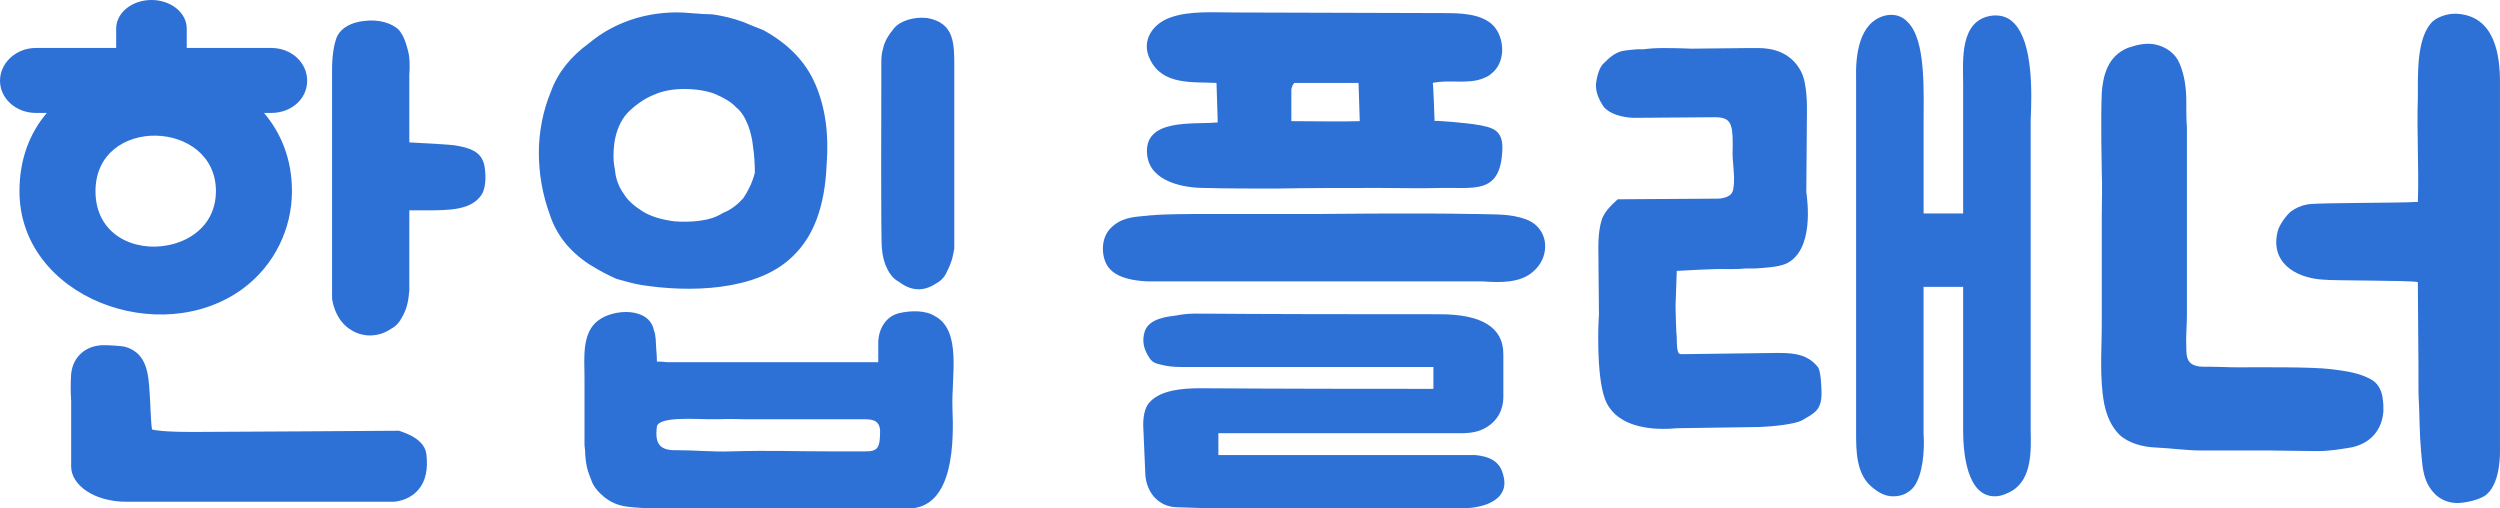 <svg width="118" height="24" viewBox="0 0 118 24" fill="none" xmlns="http://www.w3.org/2000/svg">
<path d="M11.484 13.61C7.579 16.504 0.919 14.04 0.919 9.026C0.919 7.507 1.407 6.275 2.211 5.33H1.694C0.746 5.33 0 4.642 0 3.811C0 2.979 0.746 2.264 1.694 2.264H5.484V1.347C5.484 0.602 6.23 0 7.149 0C8.068 0 8.814 0.602 8.814 1.347V2.264H12.804C13.752 2.264 14.498 2.951 14.498 3.811C14.498 4.67 13.752 5.33 12.804 5.33H12.46C13.264 6.276 13.78 7.508 13.78 9.026C13.78 10.802 12.947 12.521 11.483 13.61H11.484ZM3.359 22.022V18.928C3.33 18.499 3.33 18.069 3.359 17.639C3.445 16.836 4.048 16.292 4.909 16.292C5.109 16.292 5.742 16.321 5.942 16.378C6.947 16.693 7.005 17.668 7.062 18.527C7.091 18.842 7.119 20.016 7.177 20.273C7.292 20.302 7.693 20.388 9.1 20.388C10.335 20.388 18.831 20.331 18.831 20.331C18.86 20.36 20.009 20.617 20.124 21.419C20.21 22.136 20.095 22.709 19.75 23.11C19.291 23.654 18.602 23.683 18.573 23.683H5.971C4.421 23.683 3.359 22.881 3.359 22.021V22.022ZM10.192 9.025C10.192 5.615 4.507 5.443 4.507 9.025C4.507 11.088 6.345 11.89 7.924 11.576C9.129 11.346 10.192 10.487 10.192 9.025ZM19.32 9.93V13.684C19.291 14.085 19.234 14.543 18.975 14.974C18.86 15.203 18.689 15.404 18.459 15.518C18.172 15.719 17.828 15.833 17.454 15.833C17.167 15.833 16.851 15.748 16.621 15.604C15.788 15.146 15.674 14.114 15.674 14.085V3.167C15.674 2.995 15.703 2.136 15.932 1.677C16.133 1.304 16.592 1.047 17.196 0.989C17.856 0.904 18.488 1.075 18.832 1.419C19.062 1.705 19.148 1.992 19.234 2.307C19.349 2.68 19.349 3.138 19.32 3.539V6.72C19.664 6.749 21.329 6.806 21.645 6.892C22.449 7.036 22.735 7.322 22.85 7.751C22.936 8.152 22.965 8.812 22.735 9.184C22.247 9.928 21.213 9.928 20.008 9.928H19.319L19.32 9.93Z" fill="#2D70D6"/>
<path d="M38.47 3.941C38.958 5.058 39.13 6.319 39.015 7.809C38.929 9.729 38.412 11.161 37.407 12.107C35.714 13.769 32.47 13.798 30.288 13.454C29.914 13.396 29.542 13.282 29.11 13.167C28.709 12.995 28.277 12.766 27.818 12.479C26.899 11.877 26.268 11.104 25.951 10.13C25.607 9.184 25.434 8.21 25.434 7.207C25.434 6.204 25.635 5.202 26.008 4.314C26.324 3.425 26.956 2.652 27.788 2.05C28.477 1.477 29.195 1.104 30.056 0.847C30.86 0.618 31.75 0.532 32.583 0.618C32.956 0.646 33.301 0.674 33.587 0.674C33.846 0.703 34.104 0.76 34.362 0.818C34.592 0.876 34.879 0.961 35.108 1.047C35.367 1.162 35.654 1.276 36.027 1.42C37.176 2.05 38.008 2.881 38.467 3.942L38.47 3.941ZM29.599 23.913C29.168 23.857 28.823 23.713 28.479 23.426C28.278 23.253 28.105 23.082 27.962 22.796C27.876 22.567 27.761 22.308 27.703 22.051C27.646 21.793 27.617 21.478 27.617 21.278C27.588 21.078 27.588 20.963 27.588 20.963V17.782C27.588 16.951 27.444 15.691 28.248 15.118C28.966 14.573 30.631 14.488 30.861 15.576C30.976 15.891 30.947 16.149 30.976 16.493C31.005 16.779 31.005 17.066 31.005 17.066C31.005 17.066 31.234 17.066 31.493 17.095H41.454V16.122C41.483 15.492 41.828 14.918 42.459 14.775C42.975 14.66 43.664 14.631 44.123 14.918C45.416 15.606 44.898 17.784 44.956 19.273C45.013 20.706 45.071 24.001 42.861 24.001H30.805C30.805 24.001 30.03 23.972 29.599 23.915L29.599 23.913ZM35.542 6.921C35.513 6.577 35.427 6.233 35.312 5.918C35.168 5.575 35.026 5.288 34.738 5.059C34.508 4.801 34.135 4.601 33.733 4.429C33.36 4.286 32.843 4.2 32.298 4.2C31.782 4.2 31.264 4.286 30.834 4.486C30.404 4.659 29.973 4.973 29.628 5.317C29.284 5.69 29.083 6.177 28.997 6.75C28.94 7.208 28.94 7.609 29.026 8.011C29.055 8.411 29.199 8.813 29.428 9.128C29.628 9.472 29.944 9.73 30.347 9.987C30.72 10.216 31.207 10.36 31.811 10.446C32.212 10.475 32.644 10.475 33.045 10.417C33.475 10.36 33.82 10.245 34.136 10.044C34.509 9.901 34.825 9.643 35.083 9.356C35.313 9.012 35.514 8.612 35.629 8.153C35.629 7.724 35.6 7.294 35.543 6.921H35.542ZM41.541 20.332C41.512 19.73 41.025 19.788 40.478 19.788H35.137C33.903 19.759 34.709 19.788 33.474 19.788C32.9 19.788 31.092 19.644 31.006 20.131C30.891 20.991 31.177 21.278 31.981 21.249C32.814 21.249 33.618 21.335 34.479 21.306C36.574 21.249 37.206 21.306 39.273 21.306H40.823C41.426 21.306 41.541 21.162 41.541 20.332ZM44.871 12.422C44.814 12.595 44.727 12.737 44.641 12.938C44.526 13.138 44.382 13.282 44.153 13.396C43.894 13.569 43.607 13.654 43.377 13.654C43.033 13.654 42.746 13.54 42.402 13.282C42.172 13.167 42 12.938 41.886 12.708C41.742 12.422 41.656 12.106 41.627 11.735C41.57 11.42 41.598 4.8 41.598 3.941V2.909C41.598 2.68 41.627 2.451 41.684 2.279C41.741 1.993 41.913 1.677 42.2 1.333C42.344 1.161 42.574 1.018 42.86 0.933C43.147 0.847 43.406 0.818 43.75 0.847C45.07 1.076 45.042 2.079 45.042 3.196V11.735C44.985 12.021 44.956 12.222 44.87 12.422H44.871Z" fill="#2D70D6"/>
<path d="M56.218 10.102H62.12C62.12 10.102 67.017 10.045 69.601 10.102H69.745C70.52 10.131 71.295 10.073 72.042 10.36C72.587 10.56 72.932 11.048 72.932 11.621C72.932 12.079 72.731 12.509 72.357 12.824C71.754 13.368 70.778 13.339 70.003 13.283H54.353C54.295 13.283 52.945 13.312 52.4 12.71C52.17 12.48 52.056 12.107 52.056 11.736C52.056 11.335 52.199 10.991 52.429 10.762C52.917 10.274 53.463 10.246 54.037 10.189C54.152 10.189 54.267 10.16 54.382 10.16C54.956 10.103 56.219 10.103 56.219 10.103L56.218 10.102ZM70.927 22.337C71.157 23.025 70.898 23.513 70.181 23.799C69.722 23.97 69.234 23.999 68.832 23.999H57.966C57.191 23.999 56.358 23.97 55.526 23.941C54.722 23.912 54.148 23.311 54.062 22.451L53.976 20.445C53.947 20.045 53.919 19.357 54.264 18.984C54.78 18.411 55.814 18.325 56.647 18.325C57.737 18.325 58.9 18.354 67.657 18.354V17.323H56.015C55.642 17.323 55.326 17.323 55.04 17.266C54.695 17.18 54.408 17.18 54.236 16.865C53.977 16.464 53.891 16.092 54.035 15.633C54.236 15.031 55.097 14.945 55.528 14.889C55.815 14.832 56.102 14.803 56.418 14.803C58.141 14.803 57.667 14.832 67.944 14.832C69.868 14.832 70.958 15.405 70.958 16.723V18.757C70.958 19.272 70.729 19.845 70.126 20.189C69.637 20.475 69.121 20.448 68.632 20.448H57.507V21.479H69.637C70.24 21.537 70.757 21.737 70.929 22.338L70.927 22.337ZM54.291 2.823C53.831 1.935 54.405 1.104 55.266 0.818C56.156 0.503 57.305 0.589 58.252 0.589C61.41 0.589 64.927 0.618 68.085 0.618C68.86 0.618 69.923 0.618 70.497 1.22C71.042 1.822 71.071 2.968 70.382 3.483C70.296 3.569 70.181 3.627 70.037 3.684C69.319 3.999 68.401 3.74 67.626 3.913C67.655 3.97 67.712 5.718 67.712 5.718C67.712 5.661 69.405 5.833 69.549 5.862C70.497 6.005 71.013 6.12 70.898 7.266C70.755 9.157 69.549 8.842 68.027 8.871C67.051 8.9 66.047 8.871 65.07 8.871C63.577 8.871 61.697 8.871 60.204 8.9C59.17 8.9 57.879 8.9 56.845 8.871C55.869 8.871 54.291 8.584 54.147 7.324C53.946 5.548 56.358 5.892 57.477 5.777L57.419 3.914C56.271 3.857 54.893 4.029 54.291 2.825V2.823ZM64.123 3.913H61.095C61.009 3.999 60.98 4.085 60.951 4.228V5.718C61.496 5.718 63.635 5.747 64.181 5.718L64.123 3.913Z" fill="#2D70D6"/>
<path d="M79.145 20.214C79.059 20.214 78.857 20.243 78.514 20.243C77.681 20.243 76.217 20.071 75.757 18.839C75.327 17.692 75.442 15.107 75.471 14.878L75.442 11.698C75.442 11.526 75.442 10.667 75.671 10.208C75.843 9.835 76.361 9.406 76.361 9.406L80.954 9.377H81.039C81.269 9.377 81.785 9.32 81.814 8.89C81.872 8.546 81.843 8.202 81.814 7.858C81.814 7.686 81.757 7.568 81.785 6.823C81.785 5.791 81.671 5.533 80.924 5.533L77.163 5.562C76.905 5.562 76.101 5.505 75.699 5.047C75.47 4.703 75.326 4.388 75.326 3.986C75.355 3.757 75.441 3.213 75.699 2.984C75.958 2.725 76.216 2.496 76.56 2.41C76.848 2.353 77.049 2.353 77.278 2.325H77.594C77.795 2.296 78.11 2.268 78.513 2.268C79.173 2.268 79.833 2.297 79.833 2.297L82.56 2.268H82.991C83.622 2.268 84.513 2.44 85 3.356C85.316 3.929 85.287 5.076 85.287 5.305L85.258 9.062C85.316 9.492 85.631 11.813 84.31 12.443C83.909 12.616 83.247 12.643 82.846 12.672H82.387C82.128 12.701 81.841 12.701 81.526 12.701C81.009 12.672 79.143 12.787 79.143 12.787L79.086 14.449C79.086 14.649 79.115 15.771 79.143 15.915C79.143 16.717 79.229 16.717 79.401 16.717L83.765 16.66C84.425 16.66 85.229 16.631 85.774 17.29C85.831 17.347 85.946 17.49 85.975 18.465C86.004 19.382 85.63 19.496 85.056 19.84C84.74 20.013 83.764 20.127 83.047 20.155L79.142 20.212L79.145 20.214ZM95.847 20.332C95.876 21.363 95.876 22.567 95.014 23.14C94.726 23.311 94.44 23.426 94.153 23.426C92.833 23.426 92.66 21.363 92.66 20.303V13.541H90.793V20.475C90.851 21.335 90.737 22.395 90.363 22.939C90.133 23.254 89.789 23.427 89.358 23.427C88.928 23.427 88.583 23.198 88.268 22.912C87.608 22.282 87.608 21.25 87.608 20.39V3.713C87.579 2.652 87.722 1.048 88.986 0.732C89.387 0.647 89.761 0.732 90.049 1.047C90.909 1.906 90.794 4.257 90.794 5.947V10.074H92.661V3.971C92.661 2.882 92.46 0.905 94.068 0.733C94.47 0.704 94.814 0.819 95.073 1.106C95.963 2.023 95.906 4.401 95.848 5.662V20.333L95.847 20.332Z" fill="#2D70D6"/>
<path d="M103.224 14.817C103.224 15.361 103.166 15.878 103.195 16.393C103.195 16.651 103.195 16.966 103.396 17.138C103.626 17.338 103.999 17.309 104.286 17.309C104.716 17.309 105.176 17.338 105.606 17.338C106.582 17.338 109.08 17.309 110.027 17.424C110.688 17.509 111.435 17.596 112.009 17.968C112.296 18.168 112.439 18.512 112.468 18.856C112.497 19.029 112.497 19.2 112.497 19.4C112.468 19.83 112.324 20.232 112.038 20.547C111.751 20.862 111.378 21.034 110.975 21.12C110.43 21.206 109.942 21.292 109.396 21.292C109.052 21.292 107.444 21.263 107.128 21.263H103.912C103.166 21.263 102.448 21.149 101.701 21.12C101.127 21.091 100.467 20.919 100.036 20.518C99.635 20.117 99.433 19.601 99.318 19.056C99.089 17.825 99.204 16.507 99.204 15.246V10.165C99.204 9.506 99.233 8.818 99.204 8.131C99.204 8.016 99.147 5.638 99.204 4.377C99.261 3.603 99.462 2.657 100.438 2.257C100.868 2.113 101.328 1.998 101.787 2.113C102.247 2.228 102.677 2.514 102.878 3.001C103.107 3.545 103.193 4.147 103.193 4.777C103.193 5.207 103.193 5.609 103.222 6.038V14.816L103.224 14.817ZM114.122 13.312C113.605 13.226 110.131 13.255 109.615 13.197C108.294 13.111 107.117 12.338 107.519 10.877C107.605 10.59 107.893 10.189 108.123 9.988C108.352 9.817 108.611 9.702 108.927 9.644C109.53 9.559 113.406 9.588 114.037 9.53H114.123C114.18 7.839 114.066 6.292 114.123 4.602V4.201C114.123 3.198 114.123 1.708 114.812 1.02C115.071 0.791 115.501 0.648 115.875 0.648H115.931C117.798 0.733 117.999 2.682 117.999 3.885V21.192C117.999 21.25 118.056 22.711 117.396 23.312C117.137 23.57 116.391 23.742 115.988 23.742C115.558 23.742 115.155 23.57 114.898 23.283C114.409 22.768 114.352 22.166 114.295 21.536C114.295 21.421 114.266 21.307 114.266 21.163C114.208 20.561 114.208 19.846 114.18 19.158C114.151 18.728 114.151 18.326 114.151 17.926V17.267L114.122 13.313V13.312Z" fill="#2D70D6"/>
</svg>
